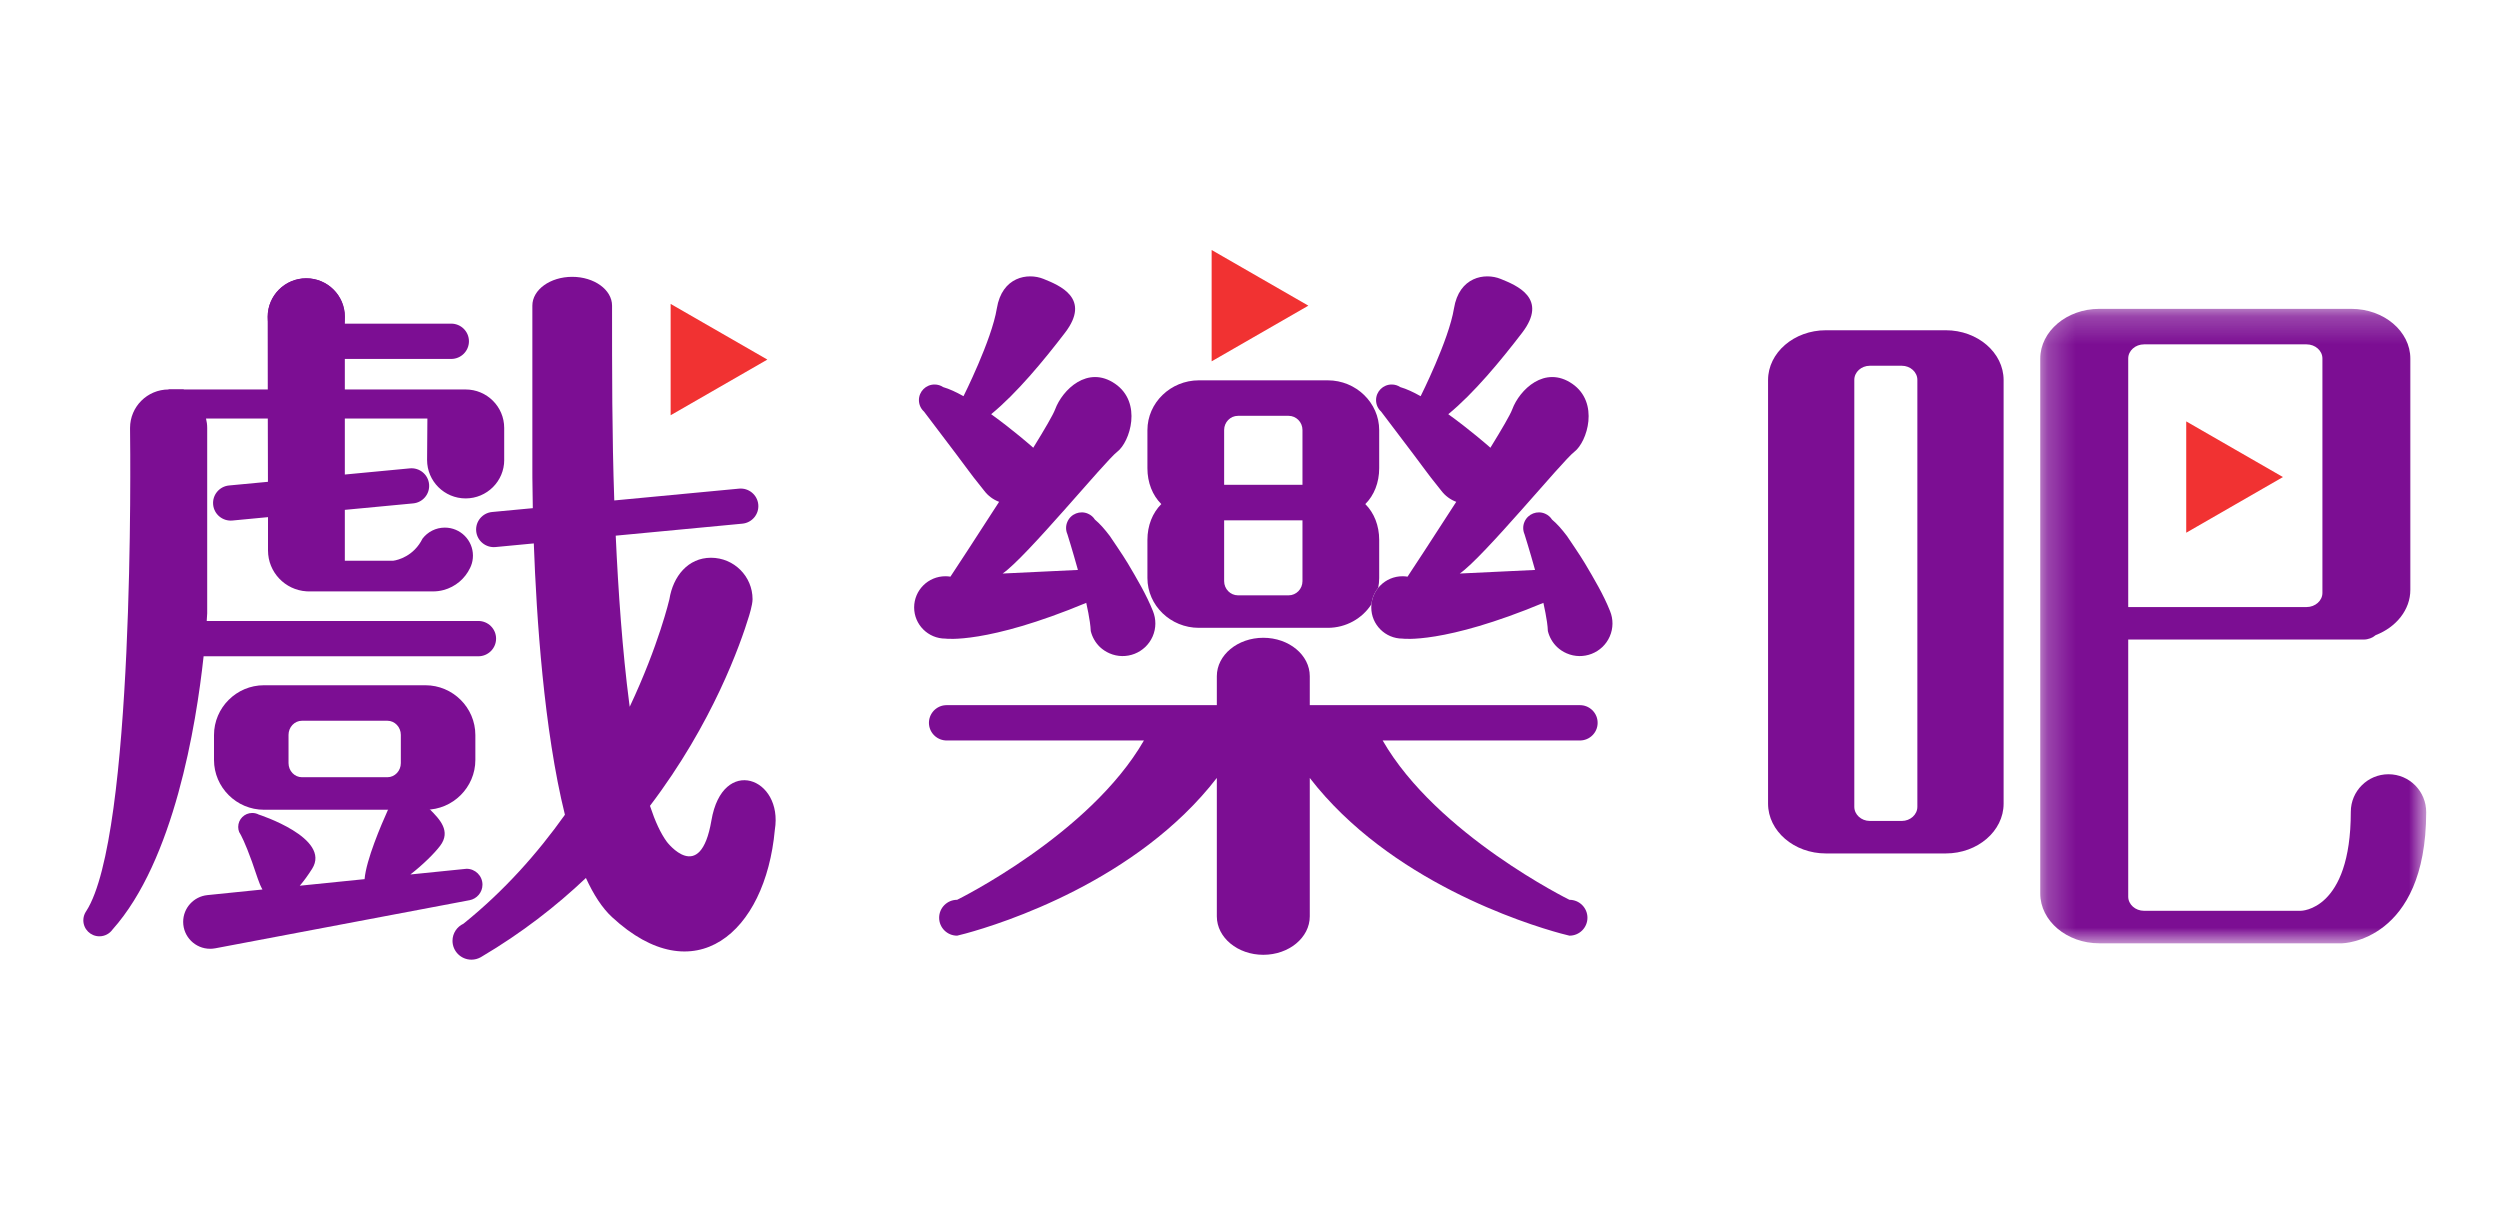 <?xml version="1.0" encoding="UTF-8"?>
<svg width="90px" height="44px" viewBox="0 0 90 44" version="1.1" xmlns="http://www.w3.org/2000/svg" xmlns:xlink="http://www.w3.org/1999/xlink">
    <!-- Generator: Sketch 42 (36781) - http://www.bohemiancoding.com/sketch -->
    <title>logo_text</title>
    <desc>Created with Sketch.</desc>
    <defs>
        <polygon id="path-1" points="14.122 23.063 14.122 0.223 0.228 0.223 0.228 23.063 14.122 23.063"></polygon>
    </defs>
    <g id="Page-1" stroke="none" stroke-width="1" fill="none" fill-rule="evenodd">
        <g id="logo_text">
            <g id="Page-1" transform="translate(3, 9)">
                <path d="M63.755,20.046 L63.755,4.675 C63.755,4.395 64.007,4.167 64.314,4.167 L65.465,4.167 C65.773,4.167 66.025,4.396 66.025,4.675 L66.025,20.046 C66.025,20.325 65.772,20.554 65.465,20.554 L64.314,20.554 C64.007,20.554 63.755,20.325 63.755,20.046 L63.755,20.046 Z M62.731,2.889 C61.587,2.889 60.65,3.696 60.65,4.682 L60.65,19.932 C60.65,20.917 61.586,21.724 62.731,21.724 L67.049,21.724 C68.194,21.724 69.13,20.918 69.13,19.932 L69.13,4.682 C69.13,3.695 68.193,2.889 67.049,2.889 L62.731,2.889 Z" id="Fill-1" fill="#7C0E93"></path>
                <g id="Group-5" transform="translate(70.221, 1.896)">
                    <mask id="mask-2" fill="white">
                        <use xlink:href="#path-1"></use>
                    </mask>
                    <g id="Clip-4"></g>
                    <path d="M3.395,10.958 L3.395,2.009 C3.395,1.73 3.651,1.501 3.965,1.501 L9.816,1.501 C10.13,1.501 10.386,1.73 10.386,2.009 L10.386,6.688 L10.386,10.449 C10.386,10.728 10.129,10.958 9.816,10.958 L8.293,10.958 L3.395,10.958 Z M13.552,10.336 L13.552,6.688 L13.552,2.016 C13.552,1.03 12.597,0.223 11.43,0.223 L2.351,0.223 C1.184,0.223 0.228,1.03 0.228,2.016 L0.228,21.27 C0.228,22.255 1.183,23.063 2.351,23.063 L11.1,23.063 C11.1,23.063 14.114,23.009 14.122,18.348 C14.127,17.597 13.523,16.977 12.765,16.977 C12.016,16.977 11.408,17.583 11.408,18.33 C11.408,21.9 9.604,21.893 9.604,21.893 L3.965,21.893 C3.652,21.893 3.395,21.664 3.395,21.384 L3.395,12.128 L8.293,12.128 L8.293,12.128 L11.43,12.128 L11.439,12.128 L11.866,12.128 C12.036,12.128 12.19,12.067 12.305,11.968 C13.039,11.685 13.552,11.058 13.552,10.336 L13.552,10.336 Z" id="Fill-3" fill="#7C0E93" mask="url(#mask-2)"></path>
                </g>
                <path d="M8.025,3.787 C8.79,3.787 9.414,3.165 9.414,2.403 C9.414,1.641 8.79,1.019 8.025,1.019 C7.261,1.019 6.637,1.641 6.637,2.403 C6.637,3.165 7.261,3.787 8.025,3.787" id="Fill-6" fill="#7C0E93"></path>
                <polygon id="Fill-8" fill="#7C0E93" points="3.07 6.068 3.615 6.068 3.615 5.021 3.07 5.021"></polygon>
                <g id="Group-12" transform="translate(0, 0.94)" fill="#7C0E93">
                    <path d="M0.105,22.86 C0.099,22.87 0.092,22.88 0.085,22.89 C0.031,22.978 -0,23.081 -0,23.191 C-0,23.509 0.259,23.767 0.578,23.767 C0.774,23.767 0.946,23.671 1.051,23.523 C3.266,21.043 4.06,16.174 4.33,13.686 L14.221,13.686 C14.573,13.686 14.859,13.401 14.859,13.05 C14.859,12.699 14.573,12.415 14.221,12.415 L4.442,12.415 C4.454,12.238 4.459,12.141 4.459,12.141 L4.459,5.465 C4.459,5.349 4.444,5.236 4.417,5.128 L6.641,5.128 C6.643,5.887 6.645,6.646 6.646,7.405 L5.246,7.537 C4.897,7.57 4.64,7.879 4.673,8.227 C4.706,8.576 5.016,8.831 5.366,8.799 L6.648,8.677 L6.648,9.875 C6.648,10.659 7.262,11.301 8.036,11.348 C8.067,11.35 8.098,11.351 8.129,11.351 L9.414,11.351 L12.585,11.351 C12.718,11.351 12.848,11.334 12.972,11.3 C13.394,11.187 13.741,10.891 13.924,10.504 C13.936,10.48 13.947,10.455 13.957,10.43 C14.002,10.316 14.026,10.192 14.026,10.063 C14.026,9.506 13.573,9.054 13.014,9.054 C12.687,9.054 12.396,9.209 12.211,9.45 C12.173,9.526 12.131,9.595 12.087,9.658 C11.712,10.191 11.151,10.247 11.151,10.247 L9.414,10.247 L9.414,8.415 L11.875,8.182 C12.224,8.149 12.48,7.84 12.447,7.492 C12.414,7.144 12.104,6.888 11.755,6.921 L9.414,7.143 L9.414,5.128 L12.256,5.128 L12.386,5.128 C12.386,5.625 12.375,6.122 12.375,6.619 C12.375,6.619 12.375,6.261 12.375,6.619 C12.375,7.383 12.997,8.003 13.763,8.003 C14.53,8.003 15.152,7.383 15.152,6.619 L15.151,6.619 L15.151,5.465 C15.151,4.701 14.529,4.081 13.763,4.081 L13.64,4.081 L9.414,4.081 L9.414,2.982 L13.244,2.982 C13.596,2.982 13.882,2.697 13.882,2.346 C13.882,1.995 13.596,1.711 13.244,1.711 L9.414,1.711 L9.414,1.463 C9.414,0.698 8.792,0.079 8.025,0.079 C7.259,0.079 6.637,0.698 6.637,1.463 C6.637,2.335 6.638,3.208 6.64,4.081 L3.07,4.081 C2.304,4.081 1.682,4.701 1.682,5.465 L1.682,5.509 L1.682,5.512 L1.682,5.513 L1.682,5.515 L1.682,5.518 L1.682,5.519 C1.695,6.466 1.841,20.167 0.105,22.86 L0.105,22.86 Z" id="Fill-10"></path>
                </g>
                <path d="M6.314,20.324 C6.244,20.287 6.165,20.267 6.08,20.267 C5.802,20.267 5.575,20.492 5.575,20.77 C5.575,20.836 5.588,20.899 5.611,20.957 C5.611,20.957 5.634,20.988 5.68,21.077 C5.776,21.263 5.975,21.7 6.277,22.623 C6.33,22.782 6.387,22.914 6.448,23.022 L4.466,23.224 C3.976,23.274 3.594,23.686 3.594,24.187 C3.594,24.722 4.029,25.156 4.565,25.156 C4.625,25.156 4.683,25.151 4.74,25.14 L4.755,25.138 L13.895,23.409 L13.896,23.409 L13.903,23.408 C14.168,23.358 14.369,23.125 14.369,22.847 C14.369,22.532 14.112,22.276 13.796,22.276 L11.774,22.481 C12.226,22.13 12.644,21.717 12.848,21.445 C13.242,20.92 12.83,20.495 12.481,20.143 C12.42,20.082 12.361,20.023 12.308,19.966 C11.953,19.581 11.256,19.581 11.09,19.889 C11.09,19.889 11.043,19.988 10.968,20.151 C10.723,20.695 10.183,21.953 10.125,22.649 L7.792,22.886 C7.942,22.713 8.091,22.506 8.236,22.277 C8.938,21.168 6.314,20.324 6.314,20.324 L6.314,20.324 Z" id="Fill-13" fill="#7C0E93"></path>
                <path d="M4.704,18.358 C4.704,19.344 5.513,20.151 6.502,20.151 L12.315,20.151 C13.304,20.151 14.113,19.344 14.113,18.358 L14.113,17.462 C14.113,16.476 13.304,15.669 12.315,15.669 L6.502,15.669 C5.513,15.669 4.704,16.476 4.704,17.462 L4.704,18.358 Z M7.87,16.947 L10.947,16.947 C11.213,16.947 11.43,17.176 11.43,17.455 L11.43,18.472 C11.43,18.752 11.213,18.98 10.947,18.98 L7.87,18.98 C7.604,18.98 7.387,18.752 7.387,18.472 L7.387,17.455 C7.387,17.176 7.604,16.947 7.87,16.947 L7.87,16.947 Z" id="Fill-15" fill="#7C0E93"></path>
                <g id="Group-19" transform="translate(13.181, 0.94)" fill="#7C0E93">
                    <path d="M7.219,19.069 C9.481,16.091 10.48,13.237 10.787,12.226 C10.779,12.245 10.911,11.845 10.911,11.631 C10.911,10.807 10.241,10.139 9.414,10.139 C8.588,10.139 8.049,10.807 7.918,11.631 C7.918,11.631 7.538,13.277 6.489,15.503 L6.47,15.365 C6.228,13.501 6.077,11.376 5.985,9.344 L10.544,8.912 C10.893,8.879 11.15,8.57 11.117,8.222 C11.084,7.874 10.773,7.618 10.424,7.651 L5.933,8.076 C5.851,5.734 5.853,3.404 5.853,1.063 C5.853,1.054 5.853,1.071 5.853,1.063 C5.853,0.49 5.21,0.026 4.418,0.026 C3.626,0.026 2.984,0.49 2.984,1.063 L2.984,6.843 C2.984,6.843 2.98,7.418 3,8.354 L1.535,8.492 C1.186,8.525 0.929,8.834 0.962,9.182 C0.995,9.531 1.305,9.786 1.655,9.754 L3.036,9.623 C3.132,12.286 3.401,16.341 4.156,19.391 C3.176,20.77 1.971,22.133 0.503,23.314 C0.271,23.422 0.109,23.657 0.109,23.929 C0.109,24.304 0.415,24.608 0.79,24.608 C0.909,24.608 1.02,24.578 1.118,24.524 C1.13,24.517 1.142,24.51 1.154,24.503 C1.155,24.503 1.155,24.502 1.156,24.502 C2.601,23.648 3.845,22.679 4.912,21.667 C5.185,22.264 5.496,22.747 5.852,23.076 C8.813,25.818 11.373,23.662 11.713,19.934 C12.021,18.055 9.831,17.239 9.43,19.596 C9.029,21.952 7.826,20.366 7.826,20.366 C7.602,20.062 7.403,19.628 7.226,19.093 L7.219,19.069 Z" id="Fill-17"></path>
                </g>
                <path d="M44.152,23.989 C44.152,24.753 43.403,25.373 42.479,25.373 C41.555,25.373 40.806,24.753 40.806,23.989 L40.806,19.005 C37.935,22.722 33.05,24.255 31.771,24.604 C31.569,24.659 31.457,24.684 31.457,24.684 C31.099,24.685 30.809,24.396 30.809,24.039 C30.809,23.682 31.099,23.393 31.457,23.393 C31.457,23.393 36.236,21.042 38.182,17.656 L31.08,17.656 L31.063,17.656 L31.063,17.656 L31.047,17.656 L31.031,17.655 L31.015,17.653 L31.014,17.653 L30.999,17.652 L30.983,17.649 L30.983,17.649 L30.967,17.647 L30.967,17.647 L30.951,17.644 L30.951,17.644 L30.936,17.64 L30.936,17.64 L30.921,17.636 L30.92,17.636 L30.906,17.633 L30.905,17.633 L30.89,17.628 L30.89,17.628 L30.876,17.623 L30.875,17.623 L30.861,17.618 L30.846,17.613 L30.832,17.607 L30.832,17.607 L30.818,17.6 L30.817,17.6 L30.804,17.594 L30.79,17.587 L30.79,17.587 L30.776,17.58 L30.776,17.58 L30.763,17.573 L30.749,17.565 L30.749,17.565 L30.736,17.556 L30.736,17.556 L30.723,17.548 L30.711,17.539 L30.711,17.539 L30.699,17.53 L30.698,17.53 L30.686,17.521 L30.686,17.521 L30.674,17.512 L30.674,17.512 L30.663,17.502 L30.651,17.491 L30.651,17.491 L30.64,17.481 L30.629,17.47 L30.629,17.47 L30.618,17.459 L30.608,17.448 L30.598,17.437 L30.588,17.425 L30.588,17.425 L30.578,17.414 L30.578,17.414 L30.569,17.401 L30.56,17.389 L30.551,17.376 L30.551,17.376 L30.543,17.364 L30.543,17.364 L30.535,17.351 L30.534,17.351 L30.527,17.337 L30.527,17.337 L30.519,17.324 L30.519,17.324 L30.512,17.31 L30.512,17.31 L30.505,17.297 L30.505,17.297 L30.498,17.283 L30.492,17.268 L30.492,17.268 L30.487,17.254 L30.486,17.254 L30.481,17.24 L30.481,17.24 L30.476,17.225 L30.476,17.225 L30.471,17.21 L30.471,17.21 L30.467,17.195 L30.466,17.195 L30.462,17.18 L30.459,17.165 L30.458,17.165 L30.455,17.149 L30.455,17.149 L30.452,17.134 L30.45,17.118 L30.447,17.102 L30.447,17.102 L30.445,17.086 L30.445,17.086 L30.444,17.07 L30.444,17.07 L30.443,17.054 L30.443,17.054 L30.442,17.037 L30.442,17.021 L30.442,17.005 L30.443,16.988 L30.443,16.988 L30.444,16.972 L30.444,16.972 L30.445,16.956 L30.445,16.956 L30.447,16.94 L30.447,16.94 L30.45,16.924 L30.452,16.909 L30.455,16.893 L30.455,16.893 L30.458,16.878 L30.459,16.878 L30.462,16.862 L30.466,16.847 L30.467,16.847 L30.471,16.832 L30.471,16.832 L30.476,16.817 L30.476,16.817 L30.481,16.802 L30.481,16.802 L30.486,16.788 L30.487,16.788 L30.492,16.774 L30.492,16.774 L30.498,16.76 L30.505,16.746 L30.505,16.746 L30.512,16.732 L30.512,16.732 L30.519,16.718 L30.519,16.718 L30.527,16.705 L30.527,16.705 L30.534,16.692 L30.535,16.692 L30.543,16.678 L30.543,16.678 L30.551,16.666 L30.551,16.666 L30.56,16.653 L30.569,16.641 L30.578,16.629 L30.578,16.629 L30.588,16.617 L30.588,16.617 L30.598,16.605 L30.608,16.593 L30.618,16.582 L30.629,16.571 L30.629,16.571 L30.64,16.561 L30.651,16.55 L30.651,16.55 L30.663,16.54 L30.674,16.531 L30.674,16.531 L30.686,16.521 L30.686,16.521 L30.698,16.512 L30.699,16.512 L30.711,16.503 L30.711,16.503 L30.723,16.494 L30.736,16.485 L30.736,16.485 L30.749,16.477 L30.749,16.477 L30.763,16.47 L30.776,16.462 L30.776,16.462 L30.79,16.455 L30.79,16.455 L30.804,16.448 L30.817,16.441 L30.818,16.441 L30.832,16.435 L30.832,16.435 L30.846,16.429 L30.861,16.424 L30.875,16.419 L30.876,16.419 L30.89,16.414 L30.89,16.414 L30.905,16.409 L30.906,16.409 L30.92,16.405 L30.921,16.405 L30.936,16.402 L30.936,16.402 L30.951,16.398 L30.951,16.398 L30.967,16.395 L30.967,16.395 L30.983,16.393 L30.983,16.393 L30.999,16.391 L31.014,16.389 L31.015,16.389 L31.031,16.387 L31.047,16.386 L31.063,16.386 L31.063,16.386 L31.08,16.385 L40.806,16.385 L40.806,15.344 C40.806,14.58 41.555,13.96 42.479,13.96 C43.403,13.96 44.152,14.58 44.152,15.344 L44.152,16.385 L53.877,16.385 L53.893,16.386 L53.893,16.386 L53.91,16.386 L53.926,16.387 L53.926,16.387 L53.942,16.389 L53.942,16.389 L53.958,16.391 L53.958,16.391 L53.974,16.393 L53.99,16.395 L54.005,16.398 L54.005,16.398 L54.021,16.402 L54.036,16.405 L54.051,16.409 L54.051,16.409 L54.066,16.414 L54.081,16.419 L54.096,16.424 L54.096,16.424 L54.11,16.429 L54.11,16.429 L54.125,16.435 L54.139,16.441 L54.139,16.441 L54.153,16.448 L54.167,16.455 L54.167,16.455 L54.181,16.462 L54.194,16.47 L54.207,16.477 L54.207,16.477 L54.22,16.485 L54.233,16.494 L54.246,16.503 L54.246,16.503 L54.258,16.512 L54.27,16.521 L54.27,16.521 L54.282,16.531 L54.294,16.54 L54.305,16.55 L54.317,16.561 L54.317,16.561 L54.328,16.571 L54.338,16.582 L54.339,16.582 L54.349,16.593 L54.359,16.605 L54.369,16.617 L54.369,16.617 L54.378,16.629 L54.388,16.641 L54.388,16.641 L54.397,16.653 L54.405,16.666 L54.406,16.666 L54.414,16.678 L54.422,16.692 L54.43,16.705 L54.43,16.705 L54.438,16.718 L54.445,16.732 L54.451,16.746 L54.451,16.746 L54.458,16.76 L54.458,16.76 L54.464,16.774 L54.47,16.788 L54.476,16.802 L54.476,16.802 L54.481,16.817 L54.481,16.817 L54.486,16.832 L54.486,16.832 L54.49,16.847 L54.49,16.847 L54.494,16.862 L54.498,16.878 L54.498,16.878 L54.502,16.893 L54.504,16.909 L54.507,16.924 L54.507,16.924 L54.509,16.94 L54.509,16.94 L54.511,16.956 L54.511,16.956 L54.512,16.972 L54.513,16.972 L54.513,16.988 L54.514,16.988 L54.514,17.005 L54.514,17.005 L54.514,17.021 L54.514,17.037 L54.514,17.037 L54.514,17.054 L54.513,17.054 L54.513,17.07 L54.512,17.07 L54.511,17.086 L54.511,17.086 L54.509,17.102 L54.509,17.102 L54.507,17.118 L54.507,17.118 L54.504,17.134 L54.502,17.149 L54.498,17.165 L54.498,17.165 L54.494,17.18 L54.49,17.195 L54.49,17.195 L54.486,17.21 L54.486,17.21 L54.481,17.225 L54.481,17.225 L54.476,17.24 L54.476,17.24 L54.47,17.254 L54.464,17.268 L54.458,17.283 L54.458,17.283 L54.451,17.297 L54.451,17.297 L54.445,17.31 L54.438,17.324 L54.43,17.337 L54.43,17.337 L54.422,17.351 L54.414,17.364 L54.406,17.376 L54.405,17.376 L54.397,17.389 L54.388,17.401 L54.388,17.401 L54.378,17.414 L54.369,17.425 L54.369,17.425 L54.359,17.437 L54.349,17.448 L54.339,17.459 L54.338,17.459 L54.328,17.47 L54.317,17.481 L54.317,17.481 L54.305,17.491 L54.294,17.502 L54.282,17.512 L54.27,17.521 L54.27,17.521 L54.258,17.53 L54.246,17.539 L54.246,17.539 L54.233,17.548 L54.22,17.556 L54.207,17.565 L54.207,17.565 L54.194,17.573 L54.181,17.58 L54.167,17.587 L54.167,17.587 L54.153,17.594 L54.139,17.6 L54.139,17.6 L54.125,17.607 L54.11,17.613 L54.11,17.613 L54.096,17.618 L54.096,17.618 L54.081,17.623 L54.066,17.628 L54.051,17.633 L54.051,17.633 L54.036,17.636 L54.021,17.64 L54.005,17.644 L54.005,17.644 L53.99,17.647 L53.974,17.649 L53.958,17.652 L53.958,17.652 L53.942,17.653 L53.942,17.653 L53.926,17.655 L53.926,17.655 L53.91,17.656 L53.893,17.656 L53.893,17.656 L53.877,17.656 L46.775,17.656 C48.721,21.042 53.5,23.393 53.5,23.393 C53.858,23.393 54.148,23.682 54.148,24.039 C54.148,24.396 53.858,24.685 53.5,24.684 C53.5,24.684 53.388,24.659 53.186,24.604 C51.907,24.255 47.023,22.722 44.152,19.007 L44.152,23.989 Z" id="Fill-20" fill="#7C0E93"></path>
                <path d="M32.886,2.104 C32.701,3.244 31.686,5.263 31.686,5.263 C31.423,5.115 31.173,4.999 30.957,4.937 C30.868,4.877 30.76,4.842 30.644,4.842 C30.333,4.842 30.081,5.094 30.081,5.403 C30.081,5.567 30.151,5.715 30.264,5.817 C32.435,8.671 31.615,7.642 32.435,8.671 C32.57,8.849 32.755,8.987 32.968,9.066 C32.142,10.353 31.35,11.555 31.231,11.736 C31.221,11.751 31.215,11.76 31.215,11.76 C31.157,11.75 31.098,11.745 31.037,11.745 L31.035,11.745 C30.413,11.745 29.909,12.248 29.909,12.868 C29.909,13.487 30.413,13.99 31.035,13.99 C31.035,13.99 32.508,14.2 36.105,12.703 C36.16,12.953 36.207,13.189 36.235,13.392 C36.252,13.513 36.264,13.623 36.267,13.717 C36.319,13.933 36.433,14.134 36.596,14.292 C36.694,14.384 36.81,14.462 36.94,14.519 C37.537,14.781 38.232,14.509 38.494,13.915 C38.627,13.612 38.621,13.284 38.506,13 C38.277,12.42 37.919,11.819 37.605,11.287 C37.46,11.038 36.953,10.295 36.953,10.295 C36.772,10.055 36.59,9.848 36.416,9.705 C36.359,9.614 36.275,9.539 36.168,9.493 C35.884,9.368 35.551,9.498 35.427,9.782 C35.36,9.932 35.366,10.095 35.427,10.234 C35.427,10.234 35.609,10.812 35.805,11.518 L33.095,11.647 C33.954,11.058 36.78,7.6 37.22,7.264 C37.683,6.909 38.13,5.493 37.143,4.815 C36.156,4.137 35.246,5.03 34.984,5.739 C34.913,5.93 34.607,6.454 34.197,7.119 C34.179,7.101 34.159,7.084 34.139,7.067 C34.139,7.067 33.468,6.476 32.682,5.911 C33.603,5.157 34.573,3.981 35.338,2.982 C36.295,1.735 35.138,1.273 34.567,1.041 C33.997,0.81 33.071,0.964 32.886,2.104" id="Fill-22" fill="#7C0E93"></path>
                <path d="M49.343,2.104 C49.158,3.244 48.143,5.263 48.143,5.263 C47.88,5.115 47.63,4.999 47.414,4.937 C47.324,4.877 47.217,4.842 47.101,4.842 C46.79,4.842 46.538,5.094 46.538,5.403 C46.538,5.567 46.608,5.715 46.72,5.817 C48.891,8.671 48.072,7.642 48.891,8.671 C49.027,8.849 49.211,8.987 49.425,9.066 C48.598,10.353 47.807,11.555 47.687,11.736 C47.677,11.751 47.672,11.76 47.672,11.76 C47.614,11.75 47.554,11.745 47.494,11.745 L47.491,11.745 C46.87,11.745 46.366,12.248 46.366,12.868 C46.366,13.487 46.87,13.99 47.491,13.99 C47.491,13.99 48.965,14.2 52.562,12.703 C52.617,12.953 52.663,13.189 52.692,13.392 C52.709,13.513 52.72,13.623 52.723,13.717 C52.776,13.933 52.889,14.134 53.053,14.292 C53.151,14.384 53.266,14.462 53.397,14.519 C53.993,14.781 54.689,14.509 54.95,13.915 C55.083,13.612 55.078,13.284 54.962,13 C54.734,12.42 54.375,11.819 54.061,11.287 C53.917,11.038 53.41,10.295 53.41,10.295 C53.229,10.055 53.046,9.848 52.873,9.705 C52.816,9.614 52.731,9.539 52.625,9.493 C52.34,9.368 52.008,9.498 51.883,9.782 C51.817,9.932 51.823,10.095 51.883,10.234 C51.883,10.234 52.066,10.812 52.262,11.518 L49.552,11.647 C50.411,11.058 53.237,7.6 53.677,7.264 C54.14,6.909 54.587,5.493 53.6,4.815 C52.613,4.137 51.702,5.03 51.44,5.739 C51.37,5.93 51.064,6.454 50.654,7.119 C50.635,7.101 50.616,7.084 50.596,7.067 C50.596,7.067 49.924,6.476 49.138,5.911 C50.06,5.157 51.029,3.981 51.795,2.982 C52.751,1.735 51.594,1.273 51.024,1.041 C50.453,0.81 49.528,0.964 49.343,2.104" id="Fill-24" fill="#7C0E93"></path>
                <polygon id="Fill-26" fill="#F13232" points="44.101 2.004 42.36 3.006 40.619 4.008 40.619 2.004 40.619 2.38915045e-05 42.36 1.002"></polygon>
                <polygon id="Fill-28" fill="#F13232" points="79.186 8.174 77.445 9.176 75.704 10.178 75.704 8.174 75.704 6.17 77.445 7.172"></polygon>
                <polygon id="Fill-30" fill="#F13232" points="24.625 3.945 22.884 4.947 21.143 5.949 21.143 3.945 21.143 1.941 22.884 2.943"></polygon>
                <path d="M41.069,9.732 L43.889,9.732 L43.889,11.923 C43.889,12.202 43.665,12.432 43.392,12.432 L41.566,12.432 C41.294,12.432 41.069,12.203 41.069,11.923 L41.069,9.732 Z M46.151,9.147 C46.468,8.831 46.651,8.375 46.651,7.856 L46.651,6.485 C46.651,5.499 45.817,4.692 44.8,4.692 L40.159,4.692 C39.141,4.692 38.307,5.5 38.307,6.485 L38.307,7.856 C38.307,8.375 38.49,8.831 38.807,9.147 C38.49,9.464 38.307,9.919 38.307,10.438 L38.307,11.81 C38.307,12.795 39.14,13.602 40.159,13.602 L44.8,13.602 C45.461,13.602 46.044,13.262 46.371,12.754 C46.394,12.532 46.481,12.329 46.614,12.164 C46.638,12.05 46.651,11.931 46.651,11.81 L46.651,10.438 C46.651,9.919 46.468,9.464 46.151,9.147 L46.151,9.147 Z M41.069,8.234 L41.069,6.478 C41.069,6.199 41.293,5.97 41.566,5.97 L43.392,5.97 C43.665,5.97 43.889,6.2 43.889,6.478 L43.889,8.234 L43.889,8.454 L41.069,8.454 L41.069,8.234 Z" id="Fill-32" fill="#7C0E93"></path>
            </g>
        </g>
    </g>
</svg>